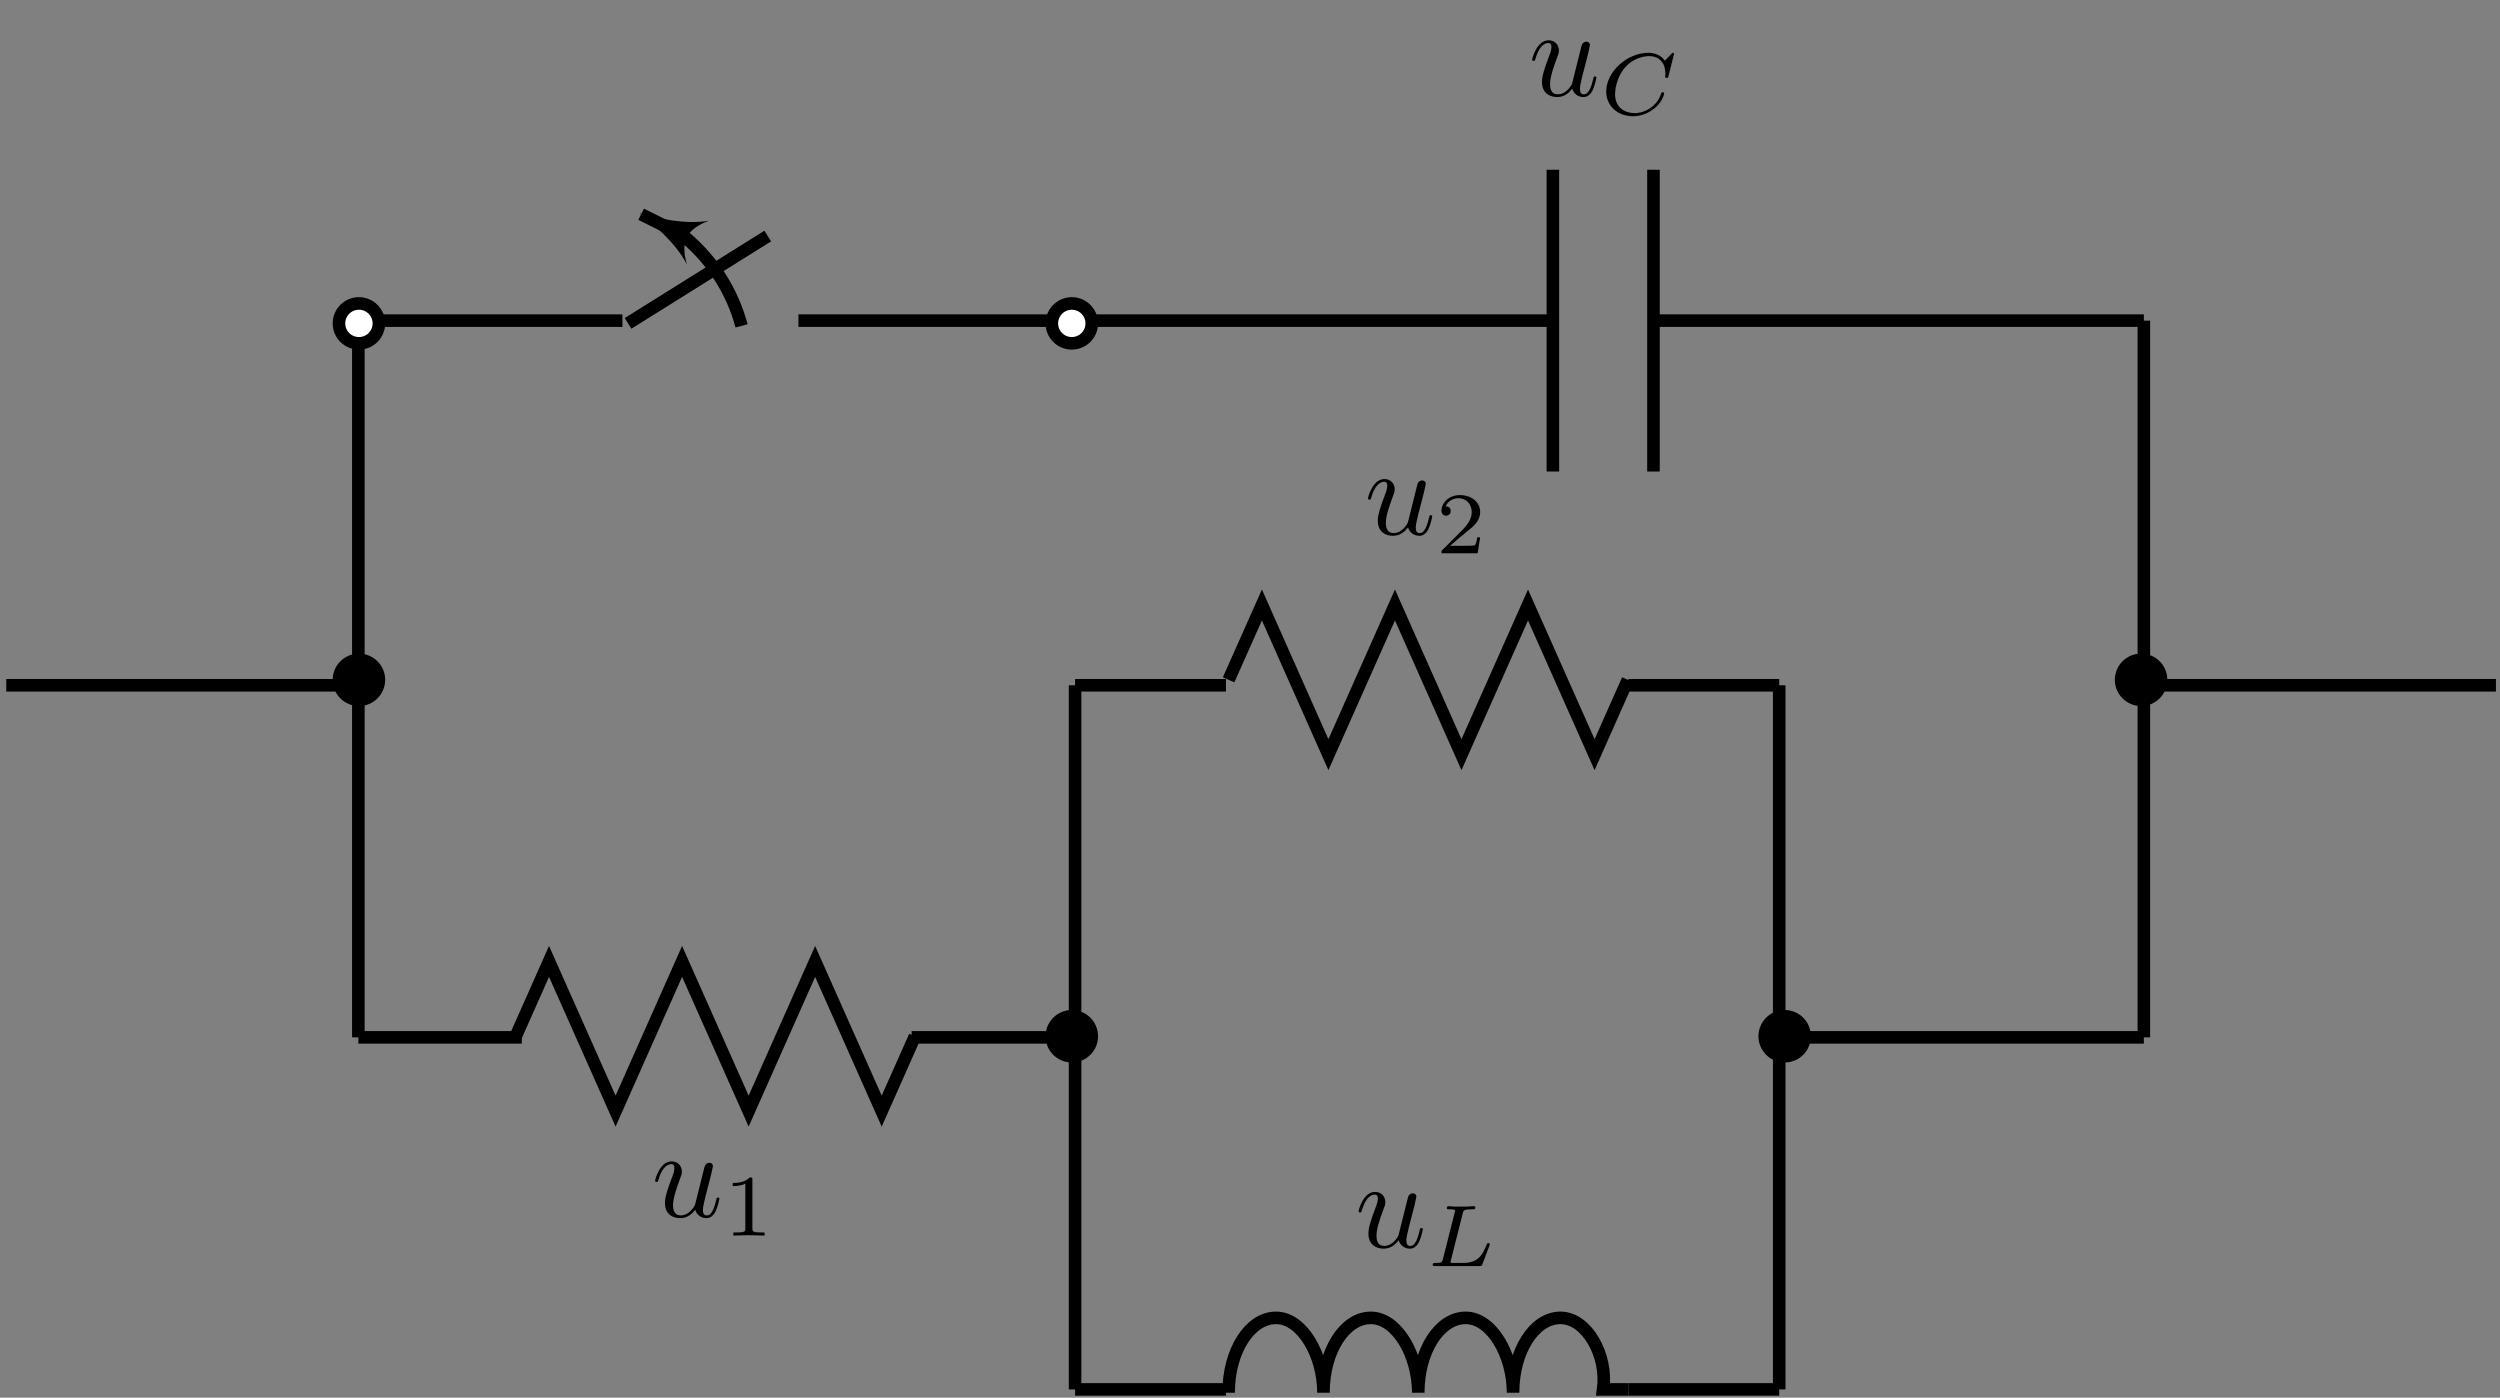 <?xml version="1.0" encoding="UTF-8"?>
<svg xmlns="http://www.w3.org/2000/svg" xmlns:xlink="http://www.w3.org/1999/xlink" width="198.824pt" height="111.158pt" viewBox="0 0 198.824 111.158" version="1.1">
<rect x="0" y="0" width="198.824" height="111.158" fill="#808080" stroke="none"/>
<defs>
<g>
<symbol overflow="visible" id="glyph0-0">
<path style="stroke:none;" d=""/>
</symbol>
<symbol overflow="visible" id="glyph0-1">
<path style="stroke:none;" d="M 3.484 -0.562 C 3.594 -0.156 3.953 0.109 4.375 0.109 C 4.719 0.109 4.953 -0.125 5.109 -0.438 C 5.281 -0.797 5.406 -1.406 5.406 -1.422 C 5.406 -1.531 5.328 -1.531 5.297 -1.531 C 5.188 -1.531 5.188 -1.484 5.156 -1.344 C 5.016 -0.781 4.828 -0.109 4.406 -0.109 C 4.203 -0.109 4.094 -0.234 4.094 -0.562 C 4.094 -0.781 4.219 -1.25 4.297 -1.609 L 4.578 -2.688 C 4.609 -2.828 4.703 -3.203 4.75 -3.359 C 4.797 -3.594 4.891 -3.969 4.891 -4.031 C 4.891 -4.203 4.75 -4.297 4.609 -4.297 C 4.562 -4.297 4.297 -4.281 4.219 -3.953 C 4.031 -3.219 3.594 -1.469 3.469 -0.953 C 3.453 -0.906 3.062 -0.109 2.328 -0.109 C 1.812 -0.109 1.719 -0.562 1.719 -0.922 C 1.719 -1.484 2 -2.266 2.25 -2.953 C 2.375 -3.266 2.422 -3.406 2.422 -3.594 C 2.422 -4.031 2.109 -4.406 1.609 -4.406 C 0.656 -4.406 0.297 -2.953 0.297 -2.875 C 0.297 -2.766 0.391 -2.766 0.406 -2.766 C 0.516 -2.766 0.516 -2.797 0.562 -2.953 C 0.812 -3.812 1.203 -4.188 1.578 -4.188 C 1.672 -4.188 1.828 -4.172 1.828 -3.859 C 1.828 -3.625 1.719 -3.328 1.656 -3.188 C 1.281 -2.188 1.078 -1.578 1.078 -1.094 C 1.078 -0.141 1.766 0.109 2.297 0.109 C 2.953 0.109 3.312 -0.344 3.484 -0.562 Z "/>
</symbol>
<symbol overflow="visible" id="glyph1-0">
<path style="stroke:none;" d=""/>
</symbol>
<symbol overflow="visible" id="glyph1-1">
<path style="stroke:none;" d="M 2.328 -4.438 C 2.328 -4.625 2.328 -4.625 2.125 -4.625 C 1.672 -4.188 1.047 -4.188 0.766 -4.188 L 0.766 -3.938 C 0.922 -3.938 1.391 -3.938 1.766 -4.125 L 1.766 -0.578 C 1.766 -0.344 1.766 -0.25 1.078 -0.25 L 0.812 -0.25 L 0.812 0 C 0.938 0 1.797 -0.031 2.047 -0.031 C 2.266 -0.031 3.141 0 3.297 0 L 3.297 -0.25 L 3.031 -0.25 C 2.328 -0.25 2.328 -0.344 2.328 -0.578 Z "/>
</symbol>
<symbol overflow="visible" id="glyph1-2">
<path style="stroke:none;" d="M 3.516 -1.266 L 3.281 -1.266 C 3.266 -1.109 3.188 -0.703 3.094 -0.641 C 3.047 -0.594 2.516 -0.594 2.406 -0.594 L 1.125 -0.594 C 1.859 -1.234 2.109 -1.438 2.516 -1.766 C 3.031 -2.172 3.516 -2.609 3.516 -3.266 C 3.516 -4.109 2.781 -4.625 1.891 -4.625 C 1.031 -4.625 0.438 -4.016 0.438 -3.375 C 0.438 -3.031 0.734 -2.984 0.812 -2.984 C 0.969 -2.984 1.172 -3.109 1.172 -3.359 C 1.172 -3.484 1.125 -3.734 0.766 -3.734 C 0.984 -4.219 1.453 -4.375 1.781 -4.375 C 2.484 -4.375 2.844 -3.828 2.844 -3.266 C 2.844 -2.656 2.406 -2.188 2.188 -1.938 L 0.516 -0.266 C 0.438 -0.203 0.438 -0.188 0.438 0 L 3.312 0 Z "/>
</symbol>
<symbol overflow="visible" id="glyph2-0">
<path style="stroke:none;" d=""/>
</symbol>
<symbol overflow="visible" id="glyph2-1">
<path style="stroke:none;" d="M 5.875 -4.812 C 5.875 -4.844 5.859 -4.906 5.781 -4.906 C 5.734 -4.906 5.719 -4.891 5.656 -4.812 L 5.156 -4.281 C 5.094 -4.359 4.703 -4.906 3.844 -4.906 C 2.141 -4.906 0.484 -3.406 0.484 -1.828 C 0.484 -0.688 1.375 0.141 2.625 0.141 C 3 0.141 3.672 0.062 4.391 -0.547 C 4.938 -1.016 5.094 -1.609 5.094 -1.672 C 5.094 -1.766 5.016 -1.766 4.969 -1.766 C 4.891 -1.766 4.875 -1.734 4.844 -1.656 C 4.562 -0.703 3.594 -0.109 2.75 -0.109 C 2 -0.109 1.188 -0.516 1.188 -1.609 C 1.188 -1.812 1.234 -2.906 2.031 -3.797 C 2.516 -4.328 3.25 -4.641 3.906 -4.641 C 4.719 -4.641 5.188 -4.062 5.188 -3.281 C 5.188 -3.094 5.172 -3.031 5.172 -3 C 5.172 -2.906 5.266 -2.906 5.297 -2.906 C 5.406 -2.906 5.406 -2.922 5.438 -3.062 Z "/>
</symbol>
<symbol overflow="visible" id="glyph2-2">
<path style="stroke:none;" d="M 2.875 -4.188 C 2.938 -4.438 2.953 -4.516 3.594 -4.516 C 3.812 -4.516 3.875 -4.516 3.875 -4.656 C 3.875 -4.672 3.875 -4.766 3.766 -4.766 C 3.609 -4.766 3.422 -4.75 3.25 -4.734 C 3.078 -4.734 2.859 -4.734 2.688 -4.734 C 2.547 -4.734 2.359 -4.734 2.203 -4.734 C 2.062 -4.734 1.891 -4.766 1.75 -4.766 C 1.719 -4.766 1.609 -4.766 1.609 -4.609 C 1.609 -4.516 1.688 -4.516 1.828 -4.516 C 1.844 -4.516 1.969 -4.516 2.094 -4.5 C 2.25 -4.484 2.266 -4.469 2.266 -4.391 C 2.266 -4.391 2.266 -4.344 2.234 -4.25 L 1.297 -0.547 C 1.234 -0.312 1.219 -0.25 0.688 -0.25 C 0.578 -0.25 0.484 -0.25 0.484 -0.109 C 0.484 0 0.562 0 0.688 0 L 4.188 0 C 4.375 0 4.375 0 4.438 -0.141 C 4.5 -0.328 5.031 -1.672 5.031 -1.734 C 5.031 -1.75 5.016 -1.828 4.906 -1.828 C 4.828 -1.828 4.812 -1.797 4.766 -1.688 C 4.5 -1.031 4.188 -0.25 2.922 -0.25 L 2.125 -0.25 C 1.922 -0.25 1.906 -0.266 1.906 -0.328 C 1.906 -0.328 1.906 -0.359 1.938 -0.469 Z "/>
</symbol>
</g>
</defs>
<g id="surface1">
<path style="fill:none;stroke-width:1;stroke-linecap:butt;stroke-linejoin:miter;stroke:rgb(0%,0%,0%);stroke-opacity:1;stroke-miterlimit:10;" d="M -28.046 27.913 L -14.046 27.913 M -14.046 27.913 L -0.046 27.913 M -0.046 -0.087 L 12.954 -0.087 M 43.954 -0.087 L 56.954 -0.087 M -0.046 -0.087 L -0.046 56.913 M -0.046 56.913 L 20.954 56.913 M 34.954 56.913 L 56.954 56.913 M 56.954 56.913 L 94.954 56.913 M 102.954 56.913 L 141.954 56.913 M 141.954 56.913 L 141.954 -0.087 M 56.954 -0.087 L 56.954 -28.087 M 56.954 -28.087 L 68.954 -28.087 M 100.954 -28.087 L 112.954 -28.087 M 112.954 -28.087 L 112.954 -0.087 M 56.954 -0.087 L 56.954 27.913 M 56.954 27.913 L 68.954 27.913 M 100.954 27.913 L 112.954 27.913 M 112.954 27.913 L 112.954 -0.087 M 112.954 -0.087 L 112.954 -0.087 M 112.954 -0.087 L 112.954 -0.087 M 112.954 -0.087 L 141.954 -0.087 M 141.954 27.913 L 155.954 27.913 M 155.954 27.913 L 169.954 27.913 " transform="matrix(1,0,0,-1,28.546,82.413)"/>
<path style="fill-rule:nonzero;fill:rgb(0%,0%,0%);fill-opacity:1;stroke-width:1;stroke-linecap:butt;stroke-linejoin:miter;stroke:rgb(0%,0%,0%);stroke-opacity:1;stroke-miterlimit:10;" d="M 1.587 28.347 C 1.587 29.222 0.876 29.933 0.001 29.933 C -0.878 29.933 -1.589 29.222 -1.589 28.347 C -1.589 27.472 -0.878 26.761 0.001 26.761 C 0.876 26.761 1.587 27.472 1.587 28.347 Z " transform="matrix(1,0,0,-1,28.546,82.413)"/>
<path style="fill:none;stroke-width:1;stroke-linecap:butt;stroke-linejoin:miter;stroke:rgb(0%,0%,0%);stroke-opacity:1;stroke-miterlimit:10;" d="M 12.474 -0.001 L 15.118 5.952 L 20.411 -5.954 L 25.7 5.952 L 30.993 -5.954 L 36.282 5.952 L 41.575 -5.954 L 44.22 -0.001 " transform="matrix(1,0,0,-1,28.546,82.413)"/>
<g style="fill:rgb(0%,0%,0%);fill-opacity:1;">
  <use xlink:href="#glyph0-1" x="51.806" y="96.77"/>
</g>
<g style="fill:rgb(0%,0%,0%);fill-opacity:1;">
  <use xlink:href="#glyph1-1" x="57.509" y="98.265"/>
</g>
<path style="fill-rule:nonzero;fill:rgb(0%,0%,0%);fill-opacity:1;stroke-width:1;stroke-linecap:butt;stroke-linejoin:miter;stroke:rgb(0%,0%,0%);stroke-opacity:1;stroke-miterlimit:10;" d="M 58.282 -0.001 C 58.282 0.878 57.571 1.589 56.692 1.589 C 55.817 1.589 55.106 0.878 55.106 -0.001 C 55.106 -0.876 55.817 -1.587 56.692 -1.587 C 57.571 -1.587 58.282 -0.876 58.282 -0.001 Z " transform="matrix(1,0,0,-1,28.546,82.413)"/>
<path style="fill:none;stroke-width:1;stroke-linecap:butt;stroke-linejoin:miter;stroke:rgb(0%,0%,0%);stroke-opacity:1;stroke-miterlimit:10;" d="M 21.403 56.694 L 32.513 63.64 M 30.431 56.495 C 29.692 59.249 28.126 61.71 25.942 63.542 " transform="matrix(1,0,0,-1,28.546,82.413)"/>
<path style="fill:none;stroke-width:1;stroke-linecap:butt;stroke-linejoin:miter;stroke:rgb(0%,0%,0%);stroke-opacity:1;stroke-miterlimit:10;" d="M 22.442 65.374 L 25.095 64.05 " transform="matrix(1,0,0,-1,28.546,82.413)"/>
<path style=" stroke:none;fill-rule:nonzero;fill:rgb(0%,0%,0%);fill-opacity:1;" d="M 50.852 16.969 C 51.898 17.781 53.758 19.297 54.629 21.039 C 54.105 19.18 54.574 18.25 56.375 17.551 C 54.457 17.898 52.129 17.316 50.852 16.969 "/>
<path style="fill-rule:nonzero;fill:rgb(100%,100%,100%);fill-opacity:1;stroke-width:1;stroke-linecap:butt;stroke-linejoin:miter;stroke:rgb(0%,0%,0%);stroke-opacity:1;stroke-miterlimit:10;" d="M 1.587 56.694 C 1.587 57.569 0.876 58.28 0.001 58.28 C -0.878 58.28 -1.589 57.569 -1.589 56.694 C -1.589 55.815 -0.878 55.108 0.001 55.108 C 0.876 55.108 1.587 55.815 1.587 56.694 Z " transform="matrix(1,0,0,-1,28.546,82.413)"/>
<path style="fill-rule:nonzero;fill:rgb(100%,100%,100%);fill-opacity:1;stroke-width:1;stroke-linecap:butt;stroke-linejoin:miter;stroke:rgb(0%,0%,0%);stroke-opacity:1;stroke-miterlimit:10;" d="M 58.282 56.694 C 58.282 57.569 57.571 58.28 56.692 58.28 C 55.817 58.28 55.106 57.569 55.106 56.694 C 55.106 55.815 55.817 55.108 56.692 55.108 C 57.571 55.108 58.282 55.815 58.282 56.694 Z " transform="matrix(1,0,0,-1,28.546,82.413)"/>
<path style="fill:none;stroke-width:1;stroke-linecap:butt;stroke-linejoin:miter;stroke:rgb(0%,0%,0%);stroke-opacity:1;stroke-miterlimit:10;" d="M 94.954 68.913 L 94.954 44.913 M 102.954 68.913 L 102.954 44.913 " transform="matrix(1,0,0,-1,28.546,82.413)"/>
<g style="fill:rgb(0%,0%,0%);fill-opacity:1;">
  <use xlink:href="#glyph0-1" x="121.556" y="7.61"/>
</g>
<g style="fill:rgb(0%,0%,0%);fill-opacity:1;">
  <use xlink:href="#glyph2-1" x="127.259" y="9.104"/>
</g>
<path style="fill:none;stroke-width:1;stroke-linecap:butt;stroke-linejoin:miter;stroke:rgb(0%,0%,0%);stroke-opacity:1;stroke-miterlimit:10;" d="M 69.165 -28.349 C 69.165 -25.044 70.845 -22.396 72.934 -22.396 C 75.028 -22.396 76.708 -25.372 76.708 -28.349 C 76.708 -25.044 78.384 -22.396 80.477 -22.396 C 82.567 -22.396 84.247 -25.372 84.247 -28.349 C 84.247 -25.044 85.923 -22.396 88.016 -22.396 C 90.11 -22.396 91.786 -25.372 91.786 -28.349 C 91.786 -25.044 93.466 -22.396 95.556 -22.396 C 97.649 -22.396 99.325 -25.372 98.954 -28.087 L 100.954 -28.087 " transform="matrix(1,0,0,-1,28.546,82.413)"/>
<g style="fill:rgb(0%,0%,0%);fill-opacity:1;">
  <use xlink:href="#glyph0-1" x="107.752" y="99.197"/>
</g>
<g style="fill:rgb(0%,0%,0%);fill-opacity:1;">
  <use xlink:href="#glyph2-2" x="113.455" y="100.692"/>
</g>
<path style="fill:none;stroke-width:1;stroke-linecap:butt;stroke-linejoin:miter;stroke:rgb(0%,0%,0%);stroke-opacity:1;stroke-miterlimit:10;" d="M 69.165 28.347 L 71.813 34.3 L 77.102 22.393 L 82.395 34.3 L 87.684 22.393 L 92.977 34.3 L 98.27 22.393 L 100.915 28.347 " transform="matrix(1,0,0,-1,28.546,82.413)"/>
<g style="fill:rgb(0%,0%,0%);fill-opacity:1;">
  <use xlink:href="#glyph0-1" x="108.499" y="42.504"/>
</g>
<g style="fill:rgb(0%,0%,0%);fill-opacity:1;">
  <use xlink:href="#glyph1-2" x="114.202" y="43.999"/>
</g>
<path style="fill-rule:nonzero;fill:rgb(0%,0%,0%);fill-opacity:1;stroke-width:1;stroke-linecap:butt;stroke-linejoin:miter;stroke:rgb(0%,0%,0%);stroke-opacity:1;stroke-miterlimit:10;" d="M 114.974 -0.001 C 114.974 0.878 114.263 1.589 113.388 1.589 C 112.513 1.589 111.802 0.878 111.802 -0.001 C 111.802 -0.876 112.513 -1.587 113.388 -1.587 C 114.263 -1.587 114.974 -0.876 114.974 -0.001 Z " transform="matrix(1,0,0,-1,28.546,82.413)"/>
<path style="fill-rule:nonzero;fill:rgb(0%,0%,0%);fill-opacity:1;stroke-width:1;stroke-linecap:butt;stroke-linejoin:miter;stroke:rgb(0%,0%,0%);stroke-opacity:1;stroke-miterlimit:10;" d="M 143.321 28.347 C 143.321 29.222 142.61 29.933 141.735 29.933 C 140.856 29.933 140.145 29.222 140.145 28.347 C 140.145 27.472 140.856 26.761 141.735 26.761 C 142.61 26.761 143.321 27.472 143.321 28.347 Z " transform="matrix(1,0,0,-1,28.546,82.413)"/>
</g>
</svg>
